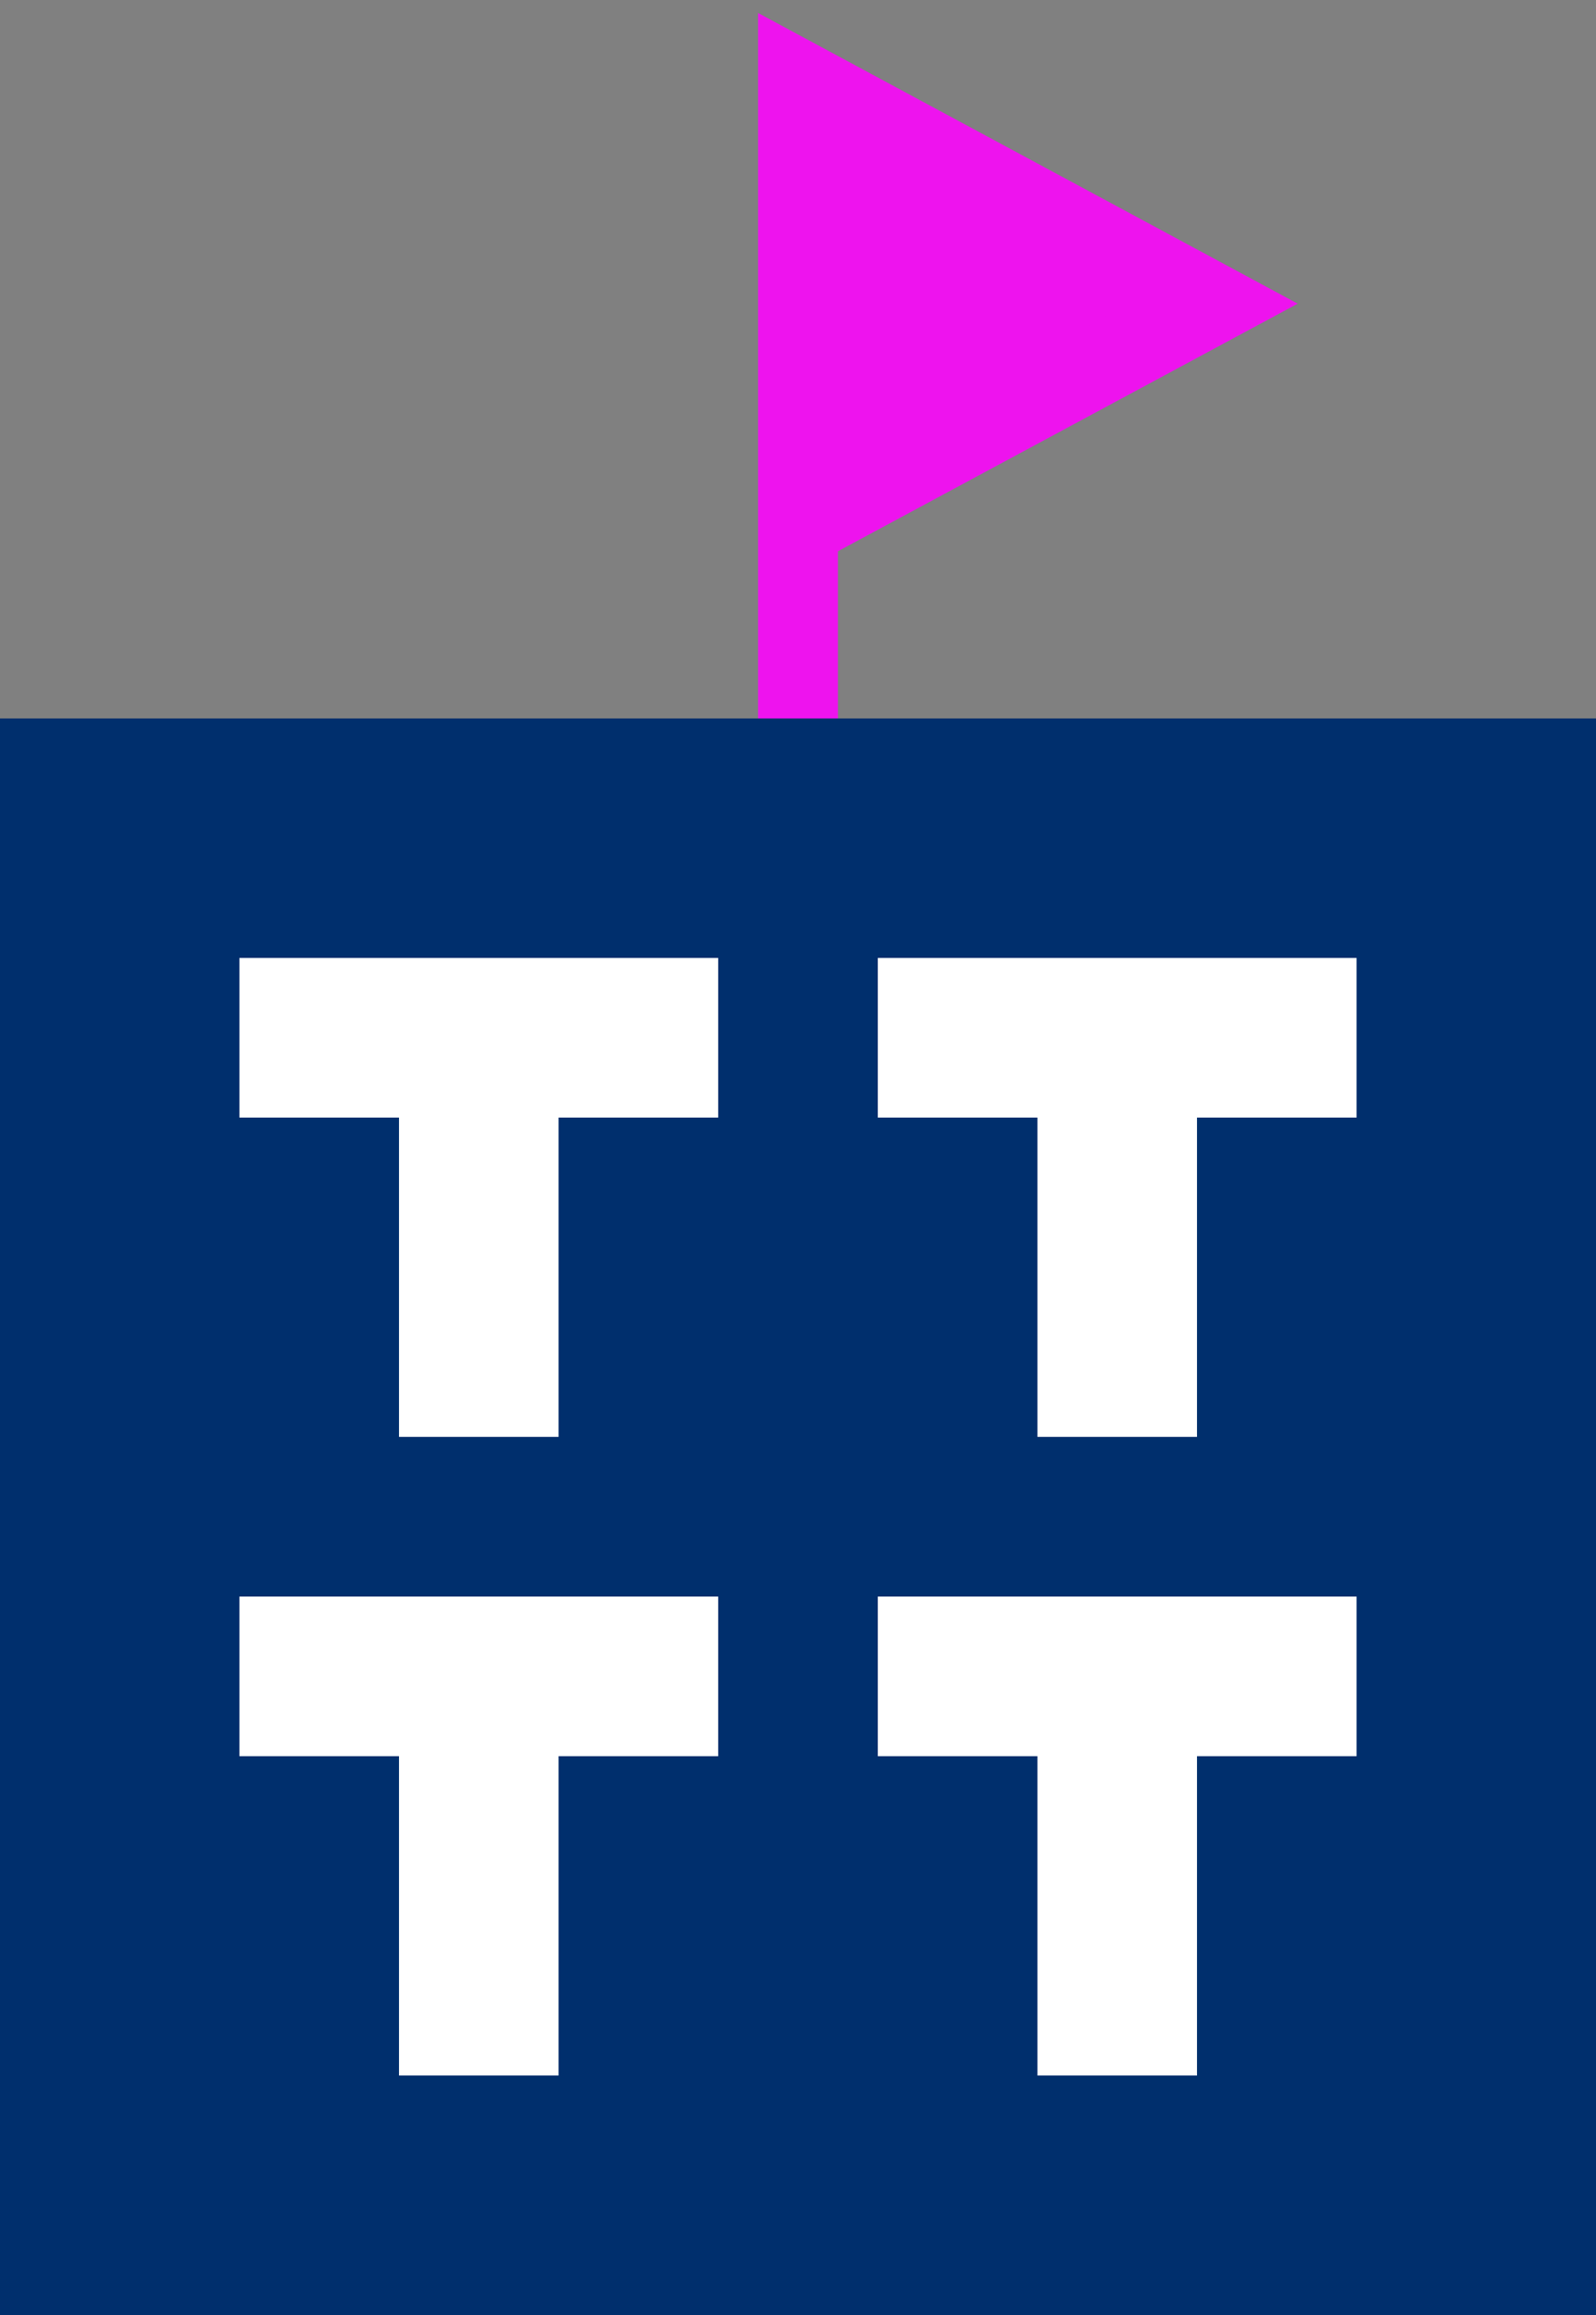 <svg width="20" height="29" viewBox="0 0 20 29" fill="none" xmlns="http://www.w3.org/2000/svg">
<rect x="0" y="0" width="20" height="29" fill="#808080" stroke="none"/>
<path d="M15.207 3.804L10 1V6.607L15.207 3.804Z" fill="#EE13EE"/>
<path d="M10 9V6.607M10 6.607V1L15.207 3.804L10 6.607Z" stroke="#EE13EE"/>
<rect y="9" width="20" height="20" fill="#002F6D"/>
<path fill-rule="evenodd" clip-rule="evenodd" d="M5 18V13.5H7V18H6H5Z" fill="white"/>
<path fill-rule="evenodd" clip-rule="evenodd" d="M9 14H3V12H9V14Z" fill="white"/>
<path fill-rule="evenodd" clip-rule="evenodd" d="M5 26V21.5H7V26H6H5Z" fill="white"/>
<path fill-rule="evenodd" clip-rule="evenodd" d="M9 22H3V20H9V22Z" fill="white"/>
<path fill-rule="evenodd" clip-rule="evenodd" d="M13 18V13.5H15V18H14H13Z" fill="white"/>
<path fill-rule="evenodd" clip-rule="evenodd" d="M17 14H11V12H17V14Z" fill="white"/>
<path fill-rule="evenodd" clip-rule="evenodd" d="M13 26V21.5H15V26H14H13Z" fill="white"/>
<path fill-rule="evenodd" clip-rule="evenodd" d="M17 22H11V20H17V22Z" fill="white"/>
</svg>
